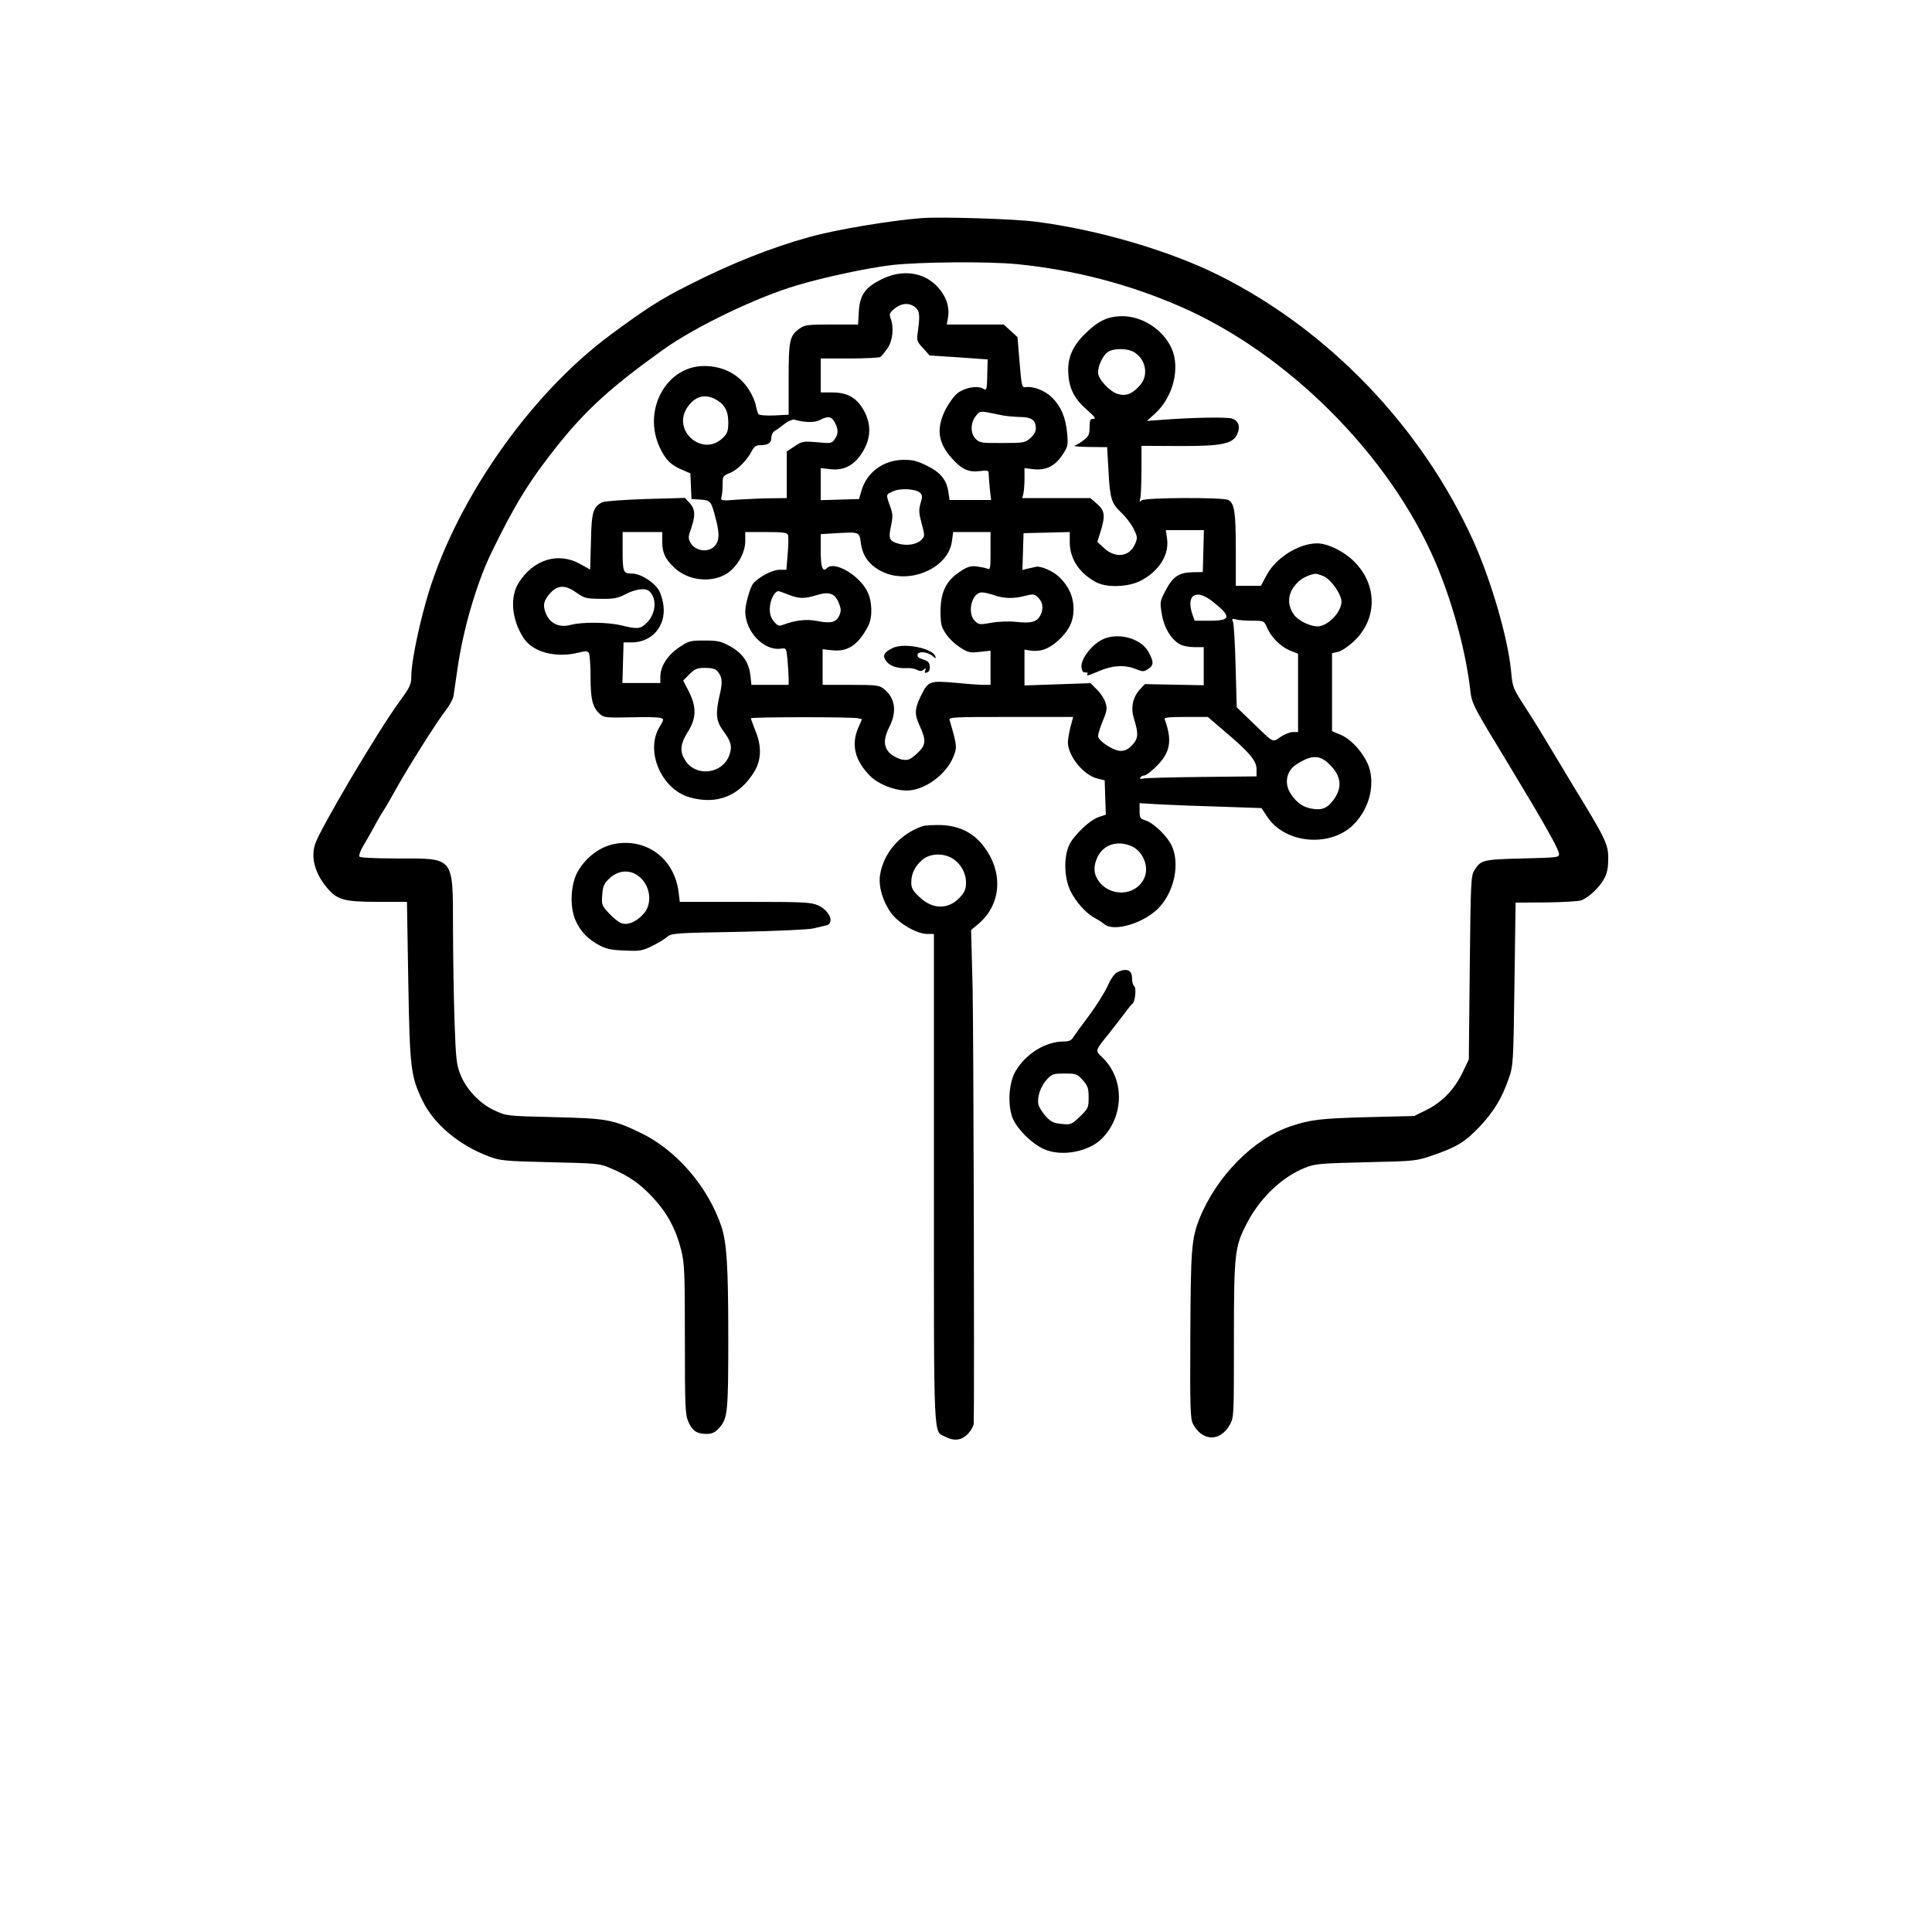 <?xml version="1.0" standalone="no"?>
<!DOCTYPE svg PUBLIC "-//W3C//DTD SVG 20010904//EN"
 "http://www.w3.org/TR/2001/REC-SVG-20010904/DTD/svg10.dtd">
<svg version="1.0" xmlns="http://www.w3.org/2000/svg"
 width="1024pt" height="1024pt" viewBox="0 0 1024 1024"
 preserveAspectRatio="xMidYMid meet">

<g transform="translate(0,1024) scale(0.1,-0.1)"
fill="#000000" stroke="none">
<path d="M4885 9084 c-167 -13 -454 -61 -594 -100 -203 -56 -422 -143 -645
-257 -145 -73 -226 -125 -412 -263 -435 -322 -835 -902 -978 -1419 -44 -158
-76 -323 -76 -389 0 -43 -6 -57 -63 -135 -115 -157 -421 -675 -447 -755 -23
-72 -1 -154 62 -230 54 -65 90 -76 269 -76 l156 0 7 -422 c8 -462 13 -501 75
-631 59 -123 192 -236 349 -295 64 -24 81 -26 327 -32 254 -6 262 -6 324 -33
95 -40 154 -81 224 -157 74 -80 119 -164 147 -274 18 -73 20 -113 20 -475 0
-367 2 -399 19 -438 22 -48 45 -63 96 -63 28 0 44 7 64 29 48 51 51 80 51 482
0 376 -8 501 -36 587 -71 212 -238 406 -429 498 -148 71 -178 76 -460 83 -249
6 -250 6 -313 35 -79 36 -152 113 -183 194 -20 50 -23 83 -30 282 -4 124 -8
347 -8 495 -1 378 9 365 -295 365 -123 0 -197 4 -201 10 -4 6 5 30 18 53 14
23 40 69 58 101 17 33 41 74 53 92 12 18 41 69 66 114 64 115 216 356 261 413
21 27 41 63 43 80 3 18 12 82 21 144 30 209 101 451 179 613 124 255 201 380
347 564 153 192 284 312 564 513 168 120 497 279 710 341 143 43 374 92 500
107 151 17 512 20 666 5 299 -30 590 -105 861 -223 573 -248 1115 -791 1357
-1359 87 -204 155 -452 181 -653 12 -101 0 -77 220 -440 176 -291 250 -423
253 -449 2 -21 -2 -21 -193 -26 -211 -5 -222 -8 -256 -64 -18 -29 -19 -65 -24
-516 l-5 -485 -32 -67 c-42 -90 -110 -160 -191 -200 l-66 -33 -245 -6 c-254
-7 -305 -13 -412 -49 -196 -66 -393 -267 -482 -490 -42 -107 -46 -162 -48
-620 -2 -385 0 -439 14 -467 49 -93 144 -96 195 -5 22 39 22 44 22 448 0 463
4 496 69 621 70 135 187 246 309 294 52 21 79 23 322 29 265 6 265 6 358 38
124 43 168 70 245 151 74 79 118 151 153 253 25 72 25 78 31 504 l6 430 161 1
c89 1 173 6 187 11 41 16 98 70 122 116 16 30 21 58 21 107 0 75 -15 105 -182
378 -52 86 -116 192 -142 236 -26 44 -77 127 -115 185 -67 104 -68 106 -76
194 -17 175 -105 478 -201 691 -273 602 -766 1116 -1348 1406 -262 131 -642
242 -970 284 -119 15 -498 27 -605 19z"/>
<path d="M4671 8759 c-86 -43 -114 -83 -119 -170 l-4 -69 -140 0 c-126 0 -143
-2 -169 -21 -54 -38 -59 -60 -59 -268 l0 -189 -76 -4 c-43 -2 -79 1 -84 7 -4
6 -10 26 -14 46 -3 19 -19 56 -35 81 -53 84 -137 128 -240 128 -200 -1 -327
-234 -234 -432 31 -66 59 -94 125 -121 l37 -16 3 -68 3 -68 47 -3 c55 -4 57
-6 82 -103 23 -86 18 -126 -16 -152 -35 -26 -96 -14 -118 26 -13 24 -13 31 3
76 24 68 22 103 -8 135 l-25 27 -208 -6 c-115 -4 -217 -11 -229 -17 -50 -24
-58 -53 -61 -210 l-4 -147 -52 29 c-116 66 -249 25 -327 -99 -48 -76 -37 -197
27 -294 49 -74 170 -106 291 -76 37 10 47 9 54 -2 5 -8 9 -65 9 -127 0 -120
11 -162 50 -197 20 -18 34 -20 161 -17 76 2 147 1 159 -3 20 -6 20 -7 -6 -51
-74 -126 11 -325 158 -369 146 -43 268 5 347 137 36 60 38 131 7 209 -14 36
-26 68 -26 72 0 7 534 8 567 0 l22 -5 -20 -45 c-39 -91 -18 -175 64 -257 44
-43 127 -76 193 -76 91 0 204 80 244 172 24 56 24 62 -17 201 -5 16 15 17 325
17 l330 0 -14 -52 c-7 -29 -14 -66 -14 -82 0 -73 84 -176 158 -193 l37 -9 3
-91 3 -91 -36 -12 c-50 -16 -139 -102 -160 -153 -28 -67 -24 -170 8 -238 29
-60 85 -122 132 -146 17 -9 38 -23 48 -31 51 -45 220 8 295 93 78 88 105 228
63 321 -23 51 -94 120 -138 135 -30 10 -33 14 -33 51 l0 41 118 -7 c64 -3 210
-9 323 -12 l205 -7 28 -42 c95 -151 348 -170 469 -36 71 78 100 184 78 278
-17 71 -89 159 -152 187 l-49 21 0 207 0 206 32 7 c18 4 55 29 85 57 125 119
124 301 -2 424 -54 53 -138 94 -194 94 -97 0 -218 -76 -267 -167 l-31 -58 -67
0 -66 0 0 191 c0 198 -7 247 -40 264 -29 15 -443 13 -459 -2 -11 -11 -13 -9
-7 12 3 14 6 82 6 151 l0 126 198 -1 c229 -1 287 11 310 64 17 38 7 68 -26 81
-26 10 -221 6 -385 -7 l-68 -5 44 40 c95 87 133 240 87 344 -45 100 -157 173
-265 171 -76 -1 -127 -26 -199 -98 -66 -67 -91 -131 -83 -216 6 -75 35 -128
99 -183 41 -36 48 -47 33 -47 -17 0 -20 -7 -20 -44 0 -37 -5 -49 -30 -68 -16
-13 -38 -26 -49 -30 -12 -3 22 -6 75 -7 l97 -1 7 -122 c8 -153 15 -175 69
-226 24 -23 53 -61 65 -86 20 -41 21 -47 7 -79 -28 -68 -103 -78 -163 -23
l-37 34 17 54 c26 84 23 111 -18 147 l-36 31 -181 0 -180 0 6 23 c3 12 6 48 6
79 l0 57 48 -6 c66 -7 113 16 153 76 29 44 31 50 25 115 -8 84 -32 141 -80
189 -36 36 -98 61 -139 55 -21 -3 -22 2 -33 131 l-11 134 -36 33 -37 34 -151
0 -151 0 7 39 c9 57 -12 116 -61 166 -72 74 -186 88 -293 34z m179 -147 c24
-20 27 -40 15 -128 -7 -49 -6 -54 28 -90 l34 -38 154 -10 154 -11 -1 -27 c-3
-141 -2 -140 -25 -127 -32 16 -95 5 -134 -25 -18 -14 -47 -54 -64 -87 -50
-101 -40 -176 35 -259 52 -58 87 -74 146 -67 42 5 48 4 48 -12 0 -10 3 -46 6
-80 l7 -61 -110 0 -110 0 -6 40 c-9 65 -41 106 -113 141 -52 26 -77 32 -124
32 -107 -1 -195 -65 -224 -163 l-13 -45 -102 -3 -101 -3 0 85 0 85 54 -6 c65
-7 117 18 157 75 53 75 60 151 23 226 -39 76 -88 106 -174 106 l-60 0 0 90 0
90 153 0 c83 0 157 4 163 8 6 4 23 25 38 46 28 42 35 111 16 160 -8 21 -5 29
21 50 36 30 78 33 109 8z m1160 -238 c63 -38 79 -120 34 -174 -40 -46 -74 -61
-117 -49 -44 12 -107 79 -107 114 0 38 25 90 51 109 30 21 103 21 139 0z
m-2220 -249 c49 -26 70 -61 70 -122 0 -47 -4 -59 -28 -83 -106 -106 -273 37
-189 161 38 57 91 73 147 44z m1510 -84 c25 -6 71 -10 102 -11 65 0 88 -16 88
-60 0 -19 -10 -36 -30 -53 -27 -24 -36 -25 -147 -25 -107 -1 -120 1 -140 20
-30 28 -31 85 -1 123 23 29 19 29 128 6z m-875 -41 c19 -37 19 -60 -1 -88 -15
-22 -20 -23 -93 -16 -74 6 -80 5 -119 -21 l-42 -28 0 -123 0 -124 -82 -1 c-46
0 -125 -4 -176 -7 -90 -7 -93 -6 -88 13 3 11 6 41 6 66 0 45 2 47 38 62 41 16
91 67 117 117 10 20 23 30 38 30 47 0 65 11 65 38 0 15 7 31 17 37 9 5 33 22
53 38 19 15 42 25 51 23 55 -16 110 -17 137 -2 43 23 62 19 79 -14z m452 -372
c12 -13 13 -22 2 -56 -10 -35 -9 -52 6 -107 17 -63 17 -67 0 -85 -24 -26 -78
-35 -125 -21 -47 14 -52 26 -37 96 10 48 9 63 -6 104 -22 62 -22 59 16 77 39
18 122 13 144 -8z m1501 -309 l-3 -111 -57 -1 c-71 -2 -103 -25 -142 -100 -28
-54 -29 -59 -18 -122 11 -71 48 -132 94 -159 14 -9 49 -16 77 -16 l51 0 0
-101 0 -101 -156 3 -156 3 -29 -31 c-35 -40 -46 -94 -30 -148 26 -84 25 -108
-7 -143 -22 -23 -39 -32 -62 -32 -38 0 -120 53 -120 79 0 10 11 46 25 80 23
55 24 67 14 98 -6 19 -26 50 -45 68 l-34 34 -175 -6 -175 -6 0 95 0 95 30 -5
c53 -8 96 7 144 49 61 54 86 104 86 171 0 66 -26 122 -76 170 -37 34 -101 61
-127 53 -7 -2 -25 -6 -40 -9 l-28 -7 3 98 3 97 123 3 122 3 0 -55 c0 -87 51
-164 140 -211 56 -30 171 -26 236 8 96 50 151 136 140 220 l-7 48 101 0 101 0
-3 -111z m-2868 51 c0 -59 15 -92 62 -137 69 -67 185 -84 269 -40 60 32 109
112 109 179 l0 48 110 0 c90 0 112 -3 116 -15 4 -9 3 -54 -1 -100 l-7 -85 -37
0 c-37 0 -111 -39 -139 -73 -16 -19 -42 -111 -42 -147 0 -108 99 -211 189
-198 28 4 29 4 35 -61 3 -36 6 -81 6 -98 l0 -33 -99 0 -98 0 -6 52 c-8 68 -42
117 -108 153 -48 26 -64 30 -135 30 -78 0 -84 -2 -137 -38 -61 -42 -97 -100
-97 -155 l0 -32 -100 0 -101 0 3 108 3 107 45 0 c105 1 178 85 167 191 -3 29
-14 67 -24 84 -26 45 -98 90 -144 90 -46 0 -49 7 -49 126 l0 94 105 0 105 0 0
-50z m1053 -10 c9 -68 45 -116 111 -149 144 -72 351 16 371 158 l7 51 99 0 99
0 0 -101 c0 -93 -1 -100 -17 -93 -10 4 -36 9 -58 12 -33 3 -49 -2 -90 -30 -71
-47 -100 -109 -100 -208 0 -67 4 -82 28 -119 15 -23 49 -56 75 -72 43 -28 52
-30 105 -24 l57 6 0 -91 0 -90 -37 0 c-21 0 -88 5 -150 11 -132 12 -143 8
-177 -59 -39 -78 -41 -104 -12 -168 37 -80 34 -104 -15 -149 -36 -32 -46 -36
-77 -31 -19 3 -48 18 -64 32 -36 35 -37 77 -3 144 40 80 29 152 -31 199 -24
19 -40 21 -175 21 l-149 0 0 94 0 95 53 -6 c82 -8 137 30 189 130 24 47 21
132 -6 184 -45 87 -174 161 -213 122 -23 -23 -33 3 -33 91 l0 89 68 4 c141 8
136 10 145 -53z m2452 -174 c40 -17 95 -96 95 -135 0 -56 -73 -131 -127 -131
-39 0 -103 31 -124 61 -42 59 -34 123 24 177 21 20 61 38 90 41 4 1 23 -5 42
-13z m-3960 -87 c40 -29 51 -32 127 -33 68 -1 91 3 126 21 60 32 114 39 135
18 40 -39 33 -118 -14 -165 -34 -34 -49 -36 -134 -15 -74 18 -209 19 -270 3
-60 -16 -109 6 -131 59 -19 44 -13 71 25 112 39 41 79 41 136 0z m1130 -13
c52 -20 79 -20 145 0 66 20 95 9 116 -42 12 -30 13 -42 3 -65 -15 -37 -45 -45
-115 -31 -55 12 -118 5 -179 -18 -27 -10 -32 -9 -52 15 -16 18 -23 39 -23 67
0 48 28 101 50 94 8 -2 33 -12 55 -20z m1085 -1 c51 -18 104 -19 164 -3 40 10
47 10 65 -6 28 -25 34 -61 16 -96 -19 -37 -48 -45 -131 -36 -36 4 -93 2 -130
-5 -62 -11 -67 -10 -87 10 -43 42 -16 151 37 151 13 0 43 -7 66 -15z m1157
-33 c102 -81 99 -102 -16 -102 l-79 0 -11 31 c-37 106 17 141 106 71z m210
-102 c62 0 63 -1 77 -33 21 -52 72 -103 121 -124 l45 -18 0 -207 0 -208 -28 0
c-15 0 -44 -12 -65 -26 -44 -30 -32 -36 -151 79 l-81 78 -6 217 c-3 119 -9
226 -14 236 -7 17 -5 18 16 13 13 -4 52 -7 86 -7z m-2835 -267 c26 -30 29 -57
13 -124 -23 -99 -20 -139 15 -188 43 -58 51 -83 39 -123 -30 -110 -181 -132
-239 -35 -28 46 -24 84 15 147 46 72 48 132 6 215 l-30 58 34 34 c28 28 40 33
82 33 35 0 55 -5 65 -17z m2686 -317 c134 -113 172 -158 172 -203 l0 -38 -292
-3 c-161 -2 -301 -5 -312 -9 -12 -3 -16 -1 -12 6 4 6 14 11 22 11 8 0 37 22
64 49 74 74 84 136 43 249 -4 9 22 12 112 12 l117 0 86 -74z m554 -173 c67
-63 75 -125 27 -191 -34 -46 -61 -58 -117 -48 -44 7 -79 31 -109 76 -38 54
-26 123 26 157 79 52 124 53 173 6z m-1047 -437 c64 -27 98 -111 69 -172 -46
-96 -184 -100 -245 -8 -23 36 -24 75 -2 121 31 66 104 90 178 59z"/>
<path d="M5844 6851 c-56 -26 -116 -104 -112 -146 2 -21 8 -30 20 -29 10 1 15
-2 12 -7 -8 -14 1 -11 66 16 69 29 132 32 190 9 37 -15 42 -15 65 0 31 20 31
39 2 91 -40 72 -160 105 -243 66z"/>
<path d="M4735 6807 c-50 -23 -60 -42 -38 -71 20 -27 61 -40 110 -37 17 1 41
-3 53 -9 16 -9 25 -8 36 1 12 10 13 9 8 -5 -5 -12 -2 -15 10 -10 11 4 16 16
14 33 -2 20 -11 28 -36 36 -21 6 -32 15 -29 25 4 20 53 16 80 -7 15 -14 19
-15 15 -3 -12 43 -162 74 -223 47z"/>
<path d="M4890 5861 c-119 -39 -210 -145 -226 -262 -8 -60 16 -140 60 -199 40
-55 136 -110 190 -110 l36 0 0 -1295 c0 -1423 -4 -1337 60 -1370 48 -25 88
-19 121 16 16 17 29 41 30 53 4 156 -1 2089 -6 2313 l-8 304 40 33 c124 107
132 282 19 420 -53 65 -125 99 -216 103 -41 1 -86 -1 -100 -6z m158 -171 c44
-27 72 -76 72 -128 0 -34 -6 -49 -32 -78 -61 -66 -145 -65 -214 1 -37 34 -44
48 -44 79 0 46 20 86 60 120 40 33 109 36 158 6z"/>
<path d="M3269 5769 c-83 -12 -159 -67 -206 -147 -38 -65 -45 -186 -13 -259
25 -59 67 -102 130 -135 35 -18 65 -24 132 -26 77 -4 93 -1 140 22 29 14 66
35 81 48 27 22 34 23 380 29 196 4 372 12 397 18 25 6 55 13 68 16 47 11 21
77 -41 106 -39 17 -70 19 -388 19 l-346 0 -6 50 c-21 173 -161 284 -328 259z
m112 -170 c64 -45 80 -143 33 -199 -36 -42 -79 -63 -114 -55 -16 3 -47 27 -70
52 -41 44 -42 47 -38 101 4 48 10 60 41 89 45 40 102 45 148 12z"/>
<path d="M5922 5087 c-14 -6 -35 -36 -52 -74 -16 -35 -60 -105 -98 -156 -38
-50 -75 -102 -83 -114 -10 -17 -23 -23 -50 -23 -97 0 -201 -64 -256 -157 -35
-60 -43 -167 -19 -241 20 -59 100 -141 168 -172 94 -43 240 -15 310 57 117
120 118 314 3 426 -42 41 -44 34 35 132 30 39 69 88 85 110 16 22 33 43 38 46
14 10 21 86 8 93 -6 4 -11 22 -11 41 0 44 -29 56 -78 32z m-183 -572 c27 -31
31 -43 31 -92 0 -54 -2 -58 -46 -101 -45 -43 -49 -44 -97 -39 -42 4 -56 10
-84 40 -18 20 -35 48 -39 62 -9 37 11 98 45 134 27 29 34 31 94 31 62 0 66 -2
96 -35z"/>
</g>
</svg>
